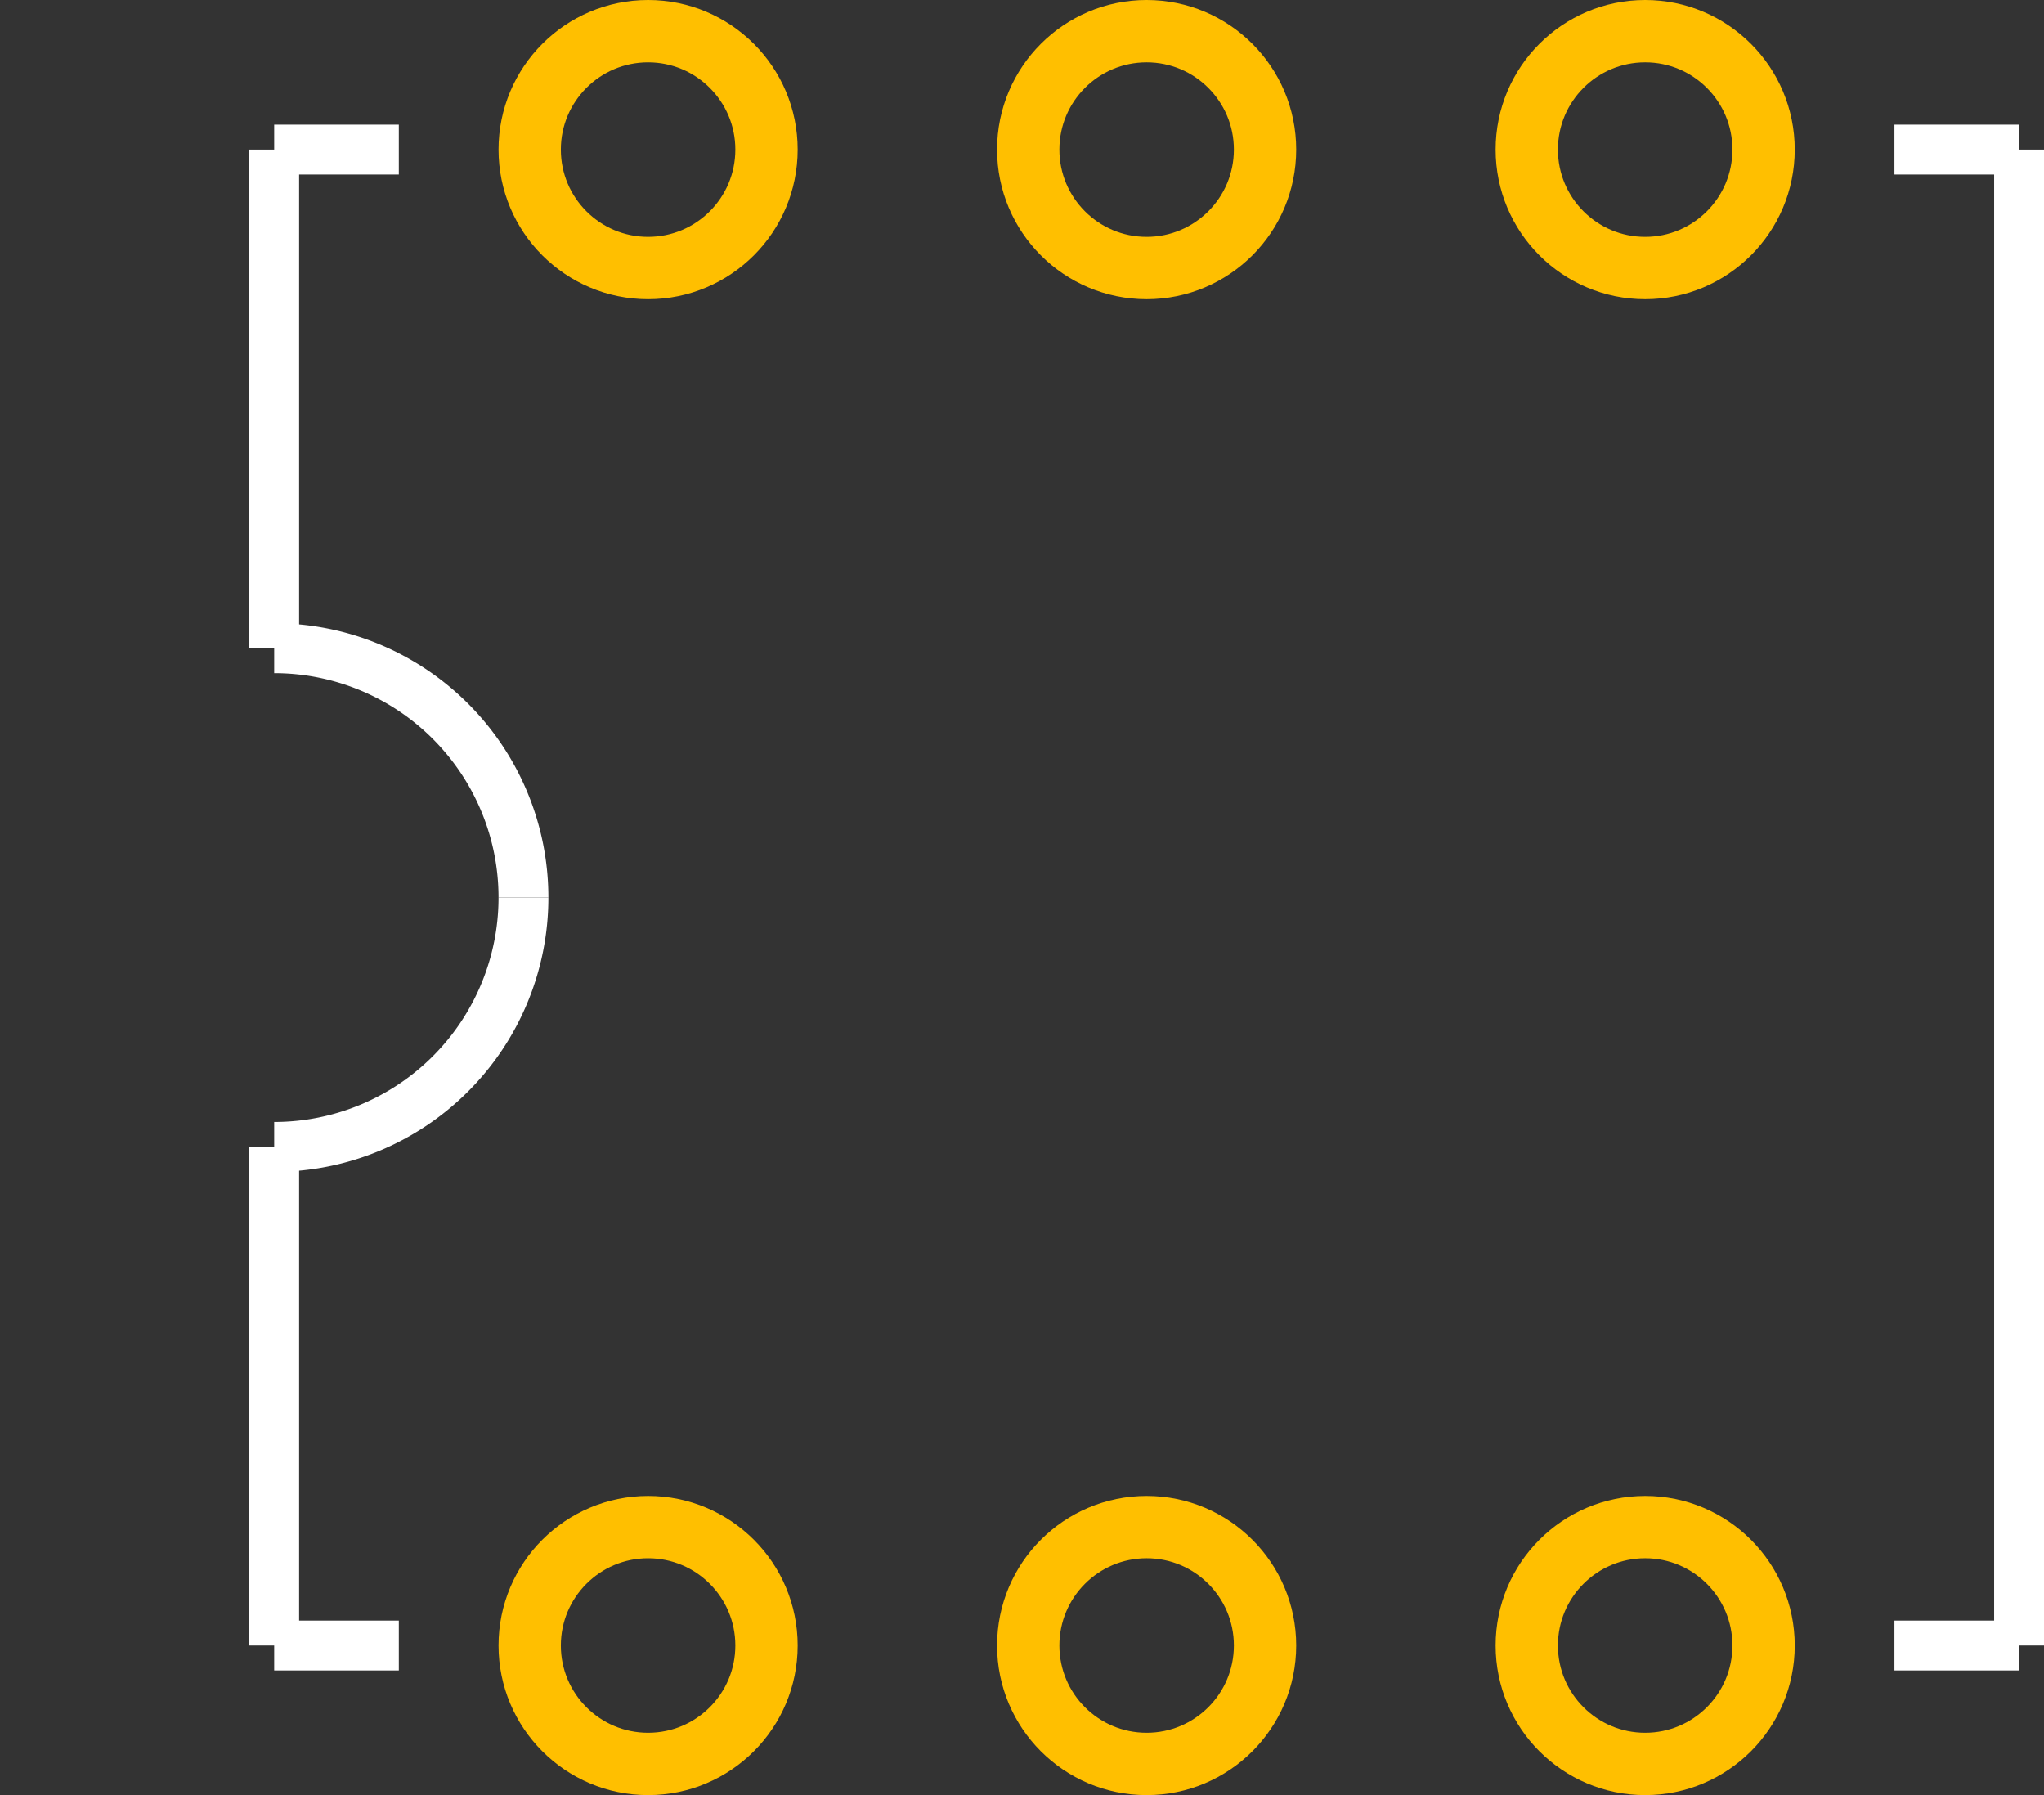 <?xml version="1.0" encoding="UTF-8" standalone="no"?> <svg xmlns:svg="http://www.w3.org/2000/svg" xmlns="http://www.w3.org/2000/svg" version="1.2" baseProfile="tiny" x="0in" y="0in" width="0.41in" height="0.36in" viewBox="0 0 41000 36000" ><rect x="0" y="0" width="41000" height="36000" fill="#333333" stroke="none"/><title>IRF_optical_switch.fp</title><desc>Geda footprint file 'IRF_optical_switch.fp' converted by Fritzing</desc><g id="copper0">
 <circle fill="none" cx="13000" cy="33000" connectorname="" stroke="#ffbf00" r="2375" id="connector0pin" stroke-width="1250"/>
 <circle fill="none" cx="23000" cy="33000" connectorname="" stroke="#ffbf00" r="2375" id="connector1pin" stroke-width="1250"/>
 <circle fill="none" cx="33000" cy="33000" connectorname="" stroke="#ffbf00" r="2375" id="connector2pin" stroke-width="1250"/>
 <circle fill="none" cx="33000" cy="3000" connectorname="" stroke="#ffbf00" r="2375" id="connector3pin" stroke-width="1250"/>
 <circle fill="none" cx="23000" cy="3000" connectorname="" stroke="#ffbf00" r="2375" id="connector4pin" stroke-width="1250"/>
 <circle fill="none" cx="13000" cy="3000" connectorname="" stroke="#ffbf00" r="2375" id="connector5pin" stroke-width="1250"/>
</g>
<g id="copper1"/>
<g id="silkscreen">
 <line fill="none" stroke="white" y1="33000" x1="8000" y2="33000" stroke-width="1000" x2="5500"/>
 <line fill="none" stroke="white" y1="33000" x1="5500" y2="23000" stroke-width="1000" x2="5500"/>
 <line fill="none" stroke="white" y1="13000" x1="5500" y2="3000" stroke-width="1000" x2="5500"/>
 <line fill="none" stroke="white" y1="3000" x1="5500" y2="3000" stroke-width="1000" x2="8000"/>
 <line fill="none" stroke="white" y1="3000" x1="38000" y2="3000" stroke-width="1000" x2="40500"/>
 <line fill="none" stroke="white" y1="3000" x1="40500" y2="33000" stroke-width="1000" x2="40500"/>
 <line fill="none" stroke="white" y1="33000" x1="40500" y2="33000" stroke-width="1000" x2="38000"/>
 <path fill="none" stroke="white" stroke-width="1000" d="M5500,23000a5000,5000,0,0,0,5000,-5000"/>
 <path fill="none" stroke="white" stroke-width="1000" d="M10500,18000a5000,5000,0,0,0,-5000,-5000"/>
</g>
</svg>